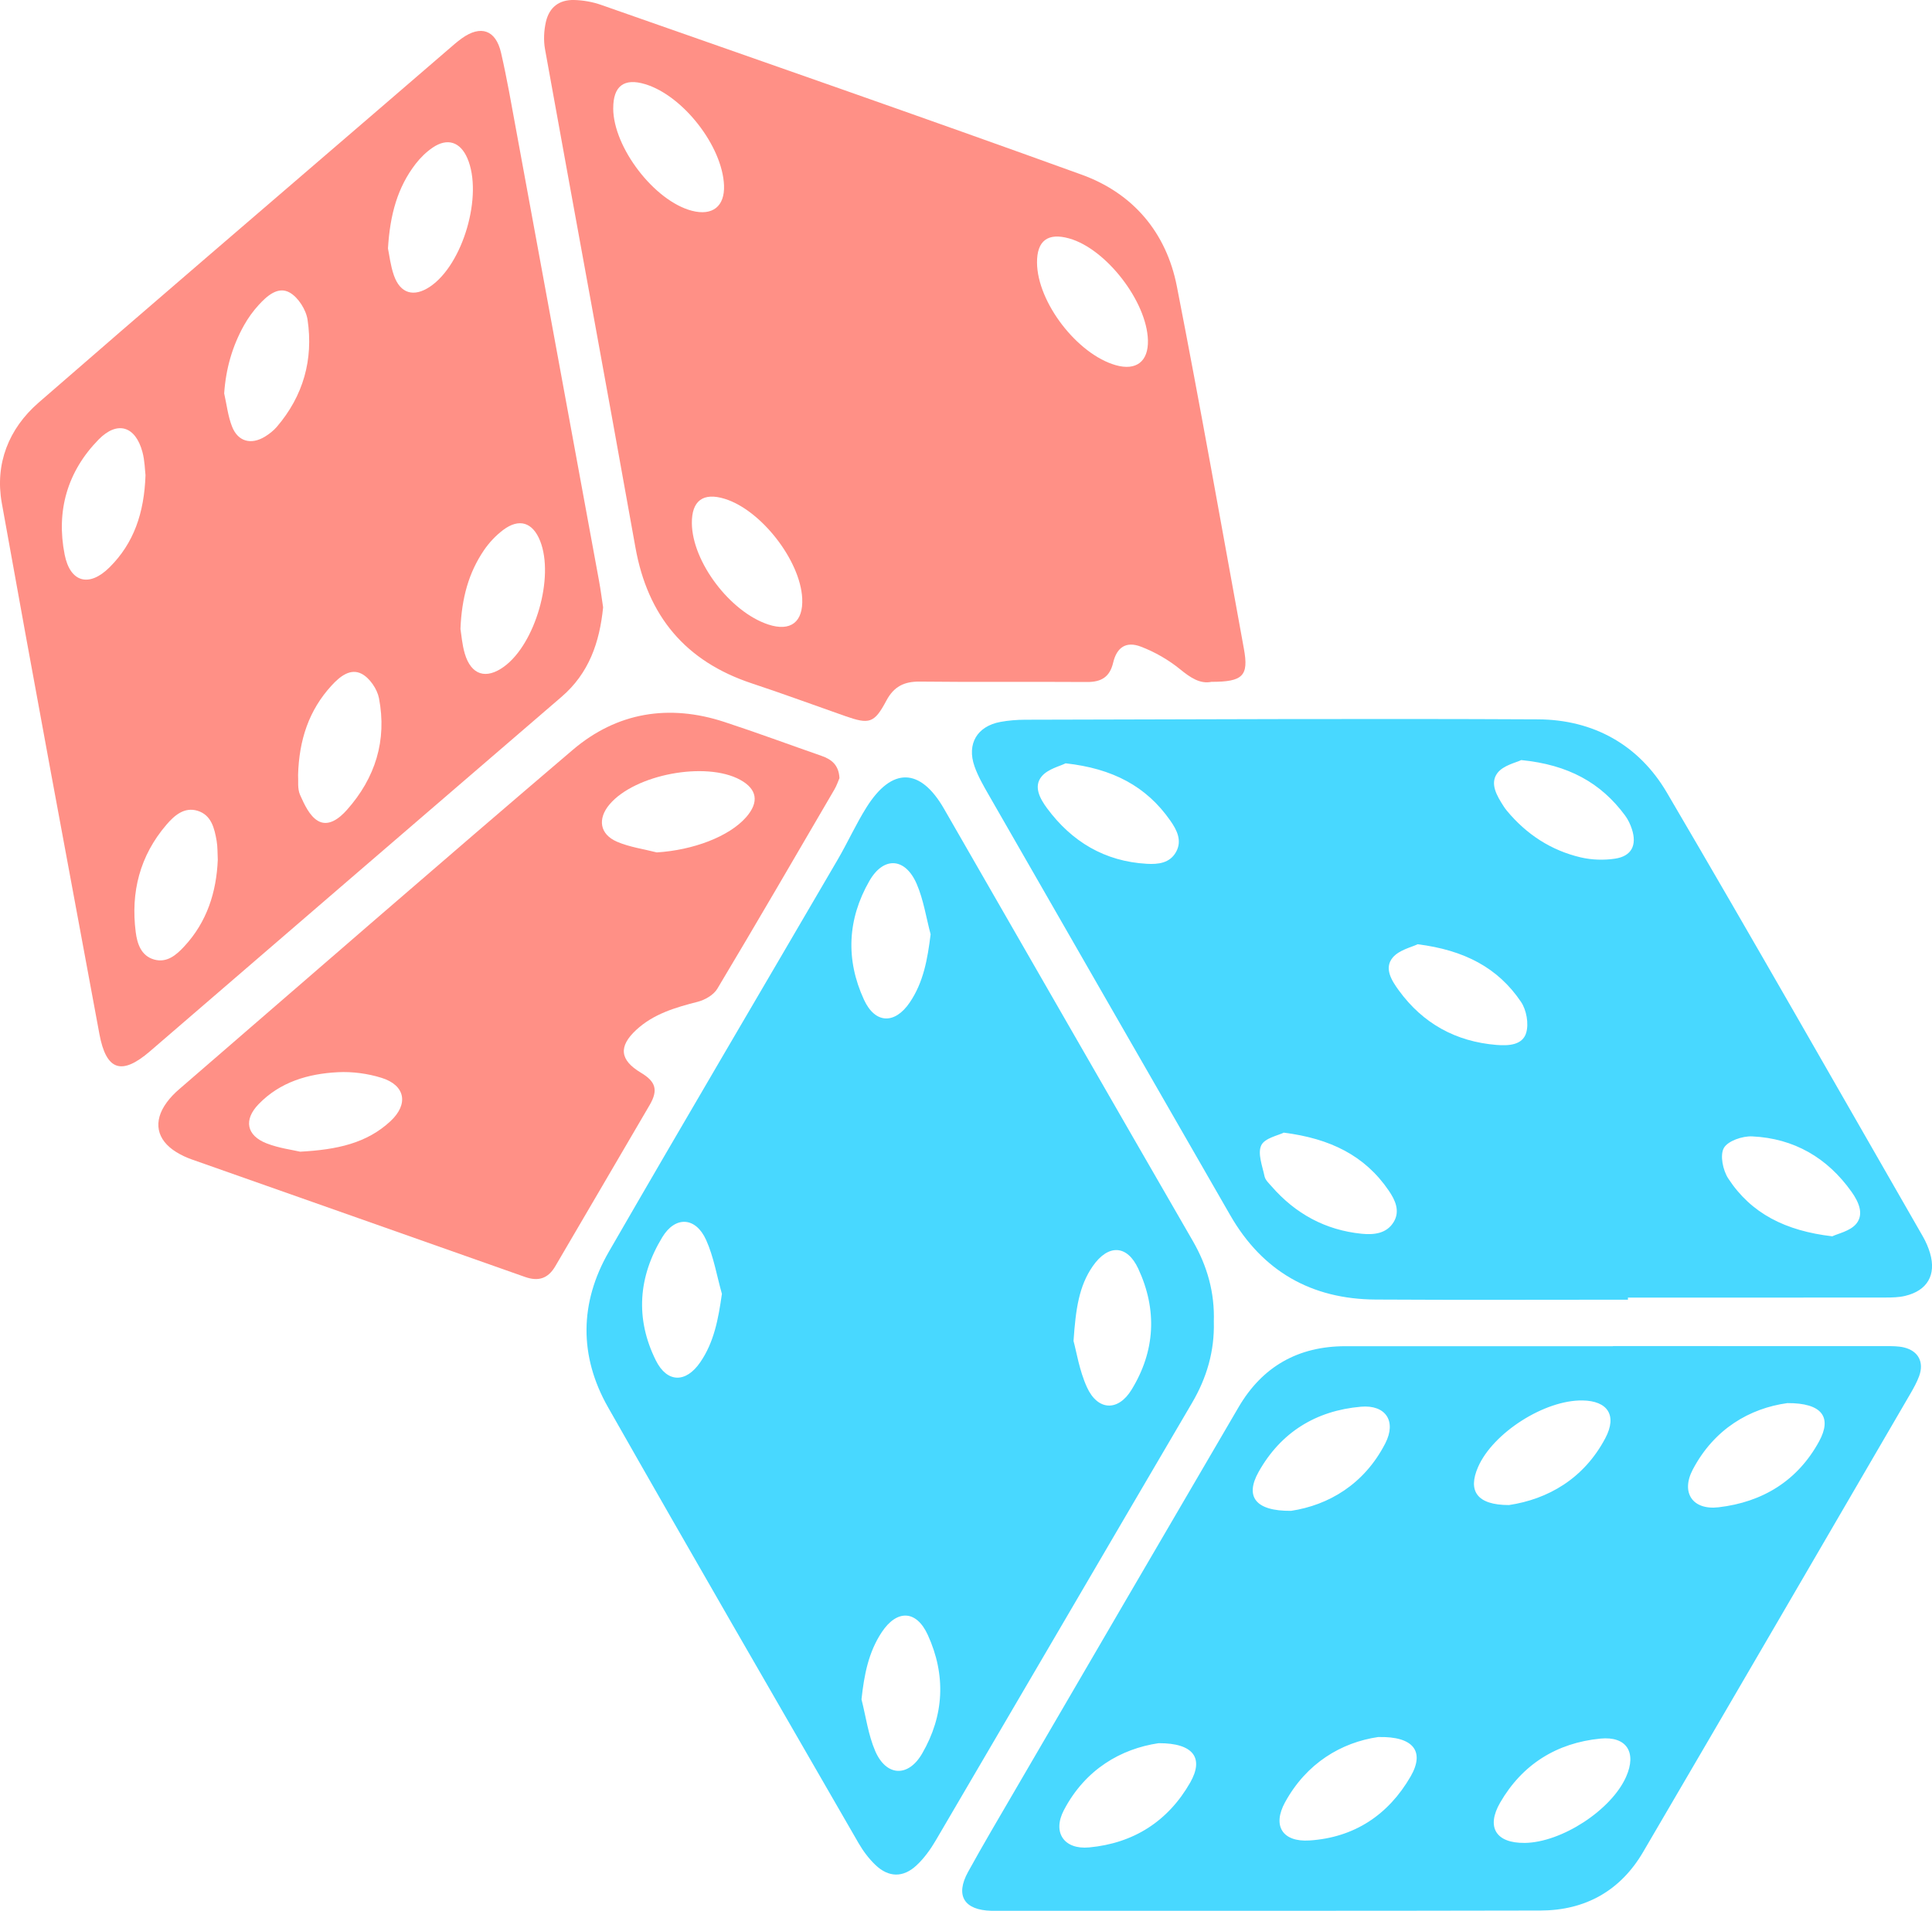 <?xml version="1.0" encoding="UTF-8"?>
<svg id="Livello_2" data-name="Livello 2" xmlns="http://www.w3.org/2000/svg" viewBox="0 0 573.07 566.83">
  <defs>
    <style>
      .cls-1 {
        fill: #48d8ff;
        transition: 2000ms fill ease
      }

      .cls-2 {
        fill: #ff9086;
        transition: 2000ms fill ease
      }
    </style>
  </defs>
  <g id="Livello_3" data-name="Livello 3">
    <g id="Dadi">
      <g id="upper">
        <path class="cls-1" d="M360.05,392.14c.21,8.62-2.07,16.52-6.45,23.98-25.38,43.23-50.64,86.54-76.01,129.78-1.58,2.7-3.48,5.35-5.75,7.46-3.96,3.69-8.27,3.59-12.16-.13-1.96-1.87-3.66-4.14-5.02-6.49-24.84-43.07-49.76-86.09-74.32-129.32-8.61-15.16-8.45-31,.25-46.09,22.44-38.89,45.26-77.55,67.89-116.34,2.98-5.11,5.42-10.55,8.57-15.55,7.54-11.97,15.95-11.72,22.96,.47,24.59,42.74,49.14,85.5,73.79,128.19,4.33,7.49,6.53,15.4,6.24,24.03Zm-145.91-8.3c-1.52-5.37-2.43-11.01-4.7-16.04-3.07-6.8-9.1-7.18-12.97-.83-7.13,11.71-8.12,24.17-1.92,36.61,3.33,6.66,8.89,6.73,13.15,.53,4.13-6,5.37-12.87,6.43-20.28Zm104.29,13.95c.85,3.05,1.7,8.71,3.98,13.72,3.18,6.98,9.23,7.26,13.23,.74,7.04-11.48,7.66-23.69,2.01-35.87-3.34-7.21-8.96-7.34-13.52-.77-4.08,5.88-5.05,12.67-5.7,22.17Zm-42.39-120.64c-1.33-4.99-2.1-10.23-4.12-14.92-3.39-7.86-9.82-8.28-14.06-.88-6.49,11.32-7.07,23.31-1.59,35.2,3.3,7.17,9.13,7.37,13.57,.84,4.09-6.02,5.29-12.88,6.2-20.23Zm-20.51,226.92c1.31,5.13,2,10.54,4.07,15.34,3.26,7.56,9.78,7.9,13.92,.77,6.57-11.31,7.11-23.29,1.69-35.18-3.39-7.44-9.18-7.61-13.68-.8-3.93,5.94-5.2,12.63-5.99,19.86Z"/>
        <path class="cls-1" d="M482.87,385.54c-24.94,0-49.88,.11-74.82-.04-19.05-.11-33.57-8.38-43.13-25-23.9-41.55-47.78-83.11-71.64-124.69-1.57-2.74-3.18-5.52-4.22-8.48-2.34-6.67,.78-11.9,7.68-13.18,2.42-.45,4.92-.64,7.39-.65,50.7-.1,101.41-.37,152.11-.11,16.4,.09,29.88,7.58,38.17,21.7,25.66,43.71,50.71,87.78,75.97,131.73,.88,1.54,1.61,3.21,2.11,4.91,1.9,6.47-.81,11.13-7.41,12.69-1.85,.44-3.82,.48-5.74,.48-25.49,.03-50.97,.02-76.46,.02,0,.2,0,.4,0,.6Zm-166.78-159.11c-1.69,.86-5.22,1.65-7.08,3.85-2.57,3.03-.47,6.72,1.56,9.47,7.34,9.92,17.1,15.78,29.6,16.49,3.36,.19,6.82-.17,8.68-3.53,1.87-3.39,.19-6.56-1.69-9.25-7.13-10.24-17.17-15.5-31.08-17.03Zm227.4,140.31c1.67-.81,5.28-1.52,7.1-3.7,2.43-2.92,.64-6.65-1.39-9.51-7.19-10.11-17.07-15.84-29.45-16.43-2.88-.14-7.22,1.32-8.42,3.44-1.21,2.15-.28,6.62,1.3,9.04,6.81,10.43,17,15.54,30.86,17.16Zm-122.99-86.64c-1.76,.88-5.47,1.66-7.39,3.95-2.68,3.2-.25,6.93,1.84,9.79,7.13,9.78,16.88,15.15,28.94,16.13,3.49,.28,7.73,.12,8.82-3.63,.79-2.71,.07-6.74-1.54-9.13-6.85-10.17-16.88-15.37-30.68-17.11Zm30.75-54.64c-1.51,.76-5.32,1.53-7.08,3.85-2.36,3.1-.15,6.79,1.84,9.87,.3,.46,.62,.91,.97,1.33,5.8,6.99,13.09,11.76,21.91,13.83,3.25,.76,6.84,.87,10.14,.38,4.93-.73,6.58-4,5.02-8.78-.46-1.42-1.14-2.84-2.02-4.03-7.18-9.72-16.83-15.06-30.79-16.44Zm-70.47,110.53c-1.64,.84-5.65,1.6-6.67,3.77-1.13,2.4,.33,6.11,.98,9.19,.23,1.1,1.3,2.08,2.11,3,7.08,8.11,15.94,12.95,26.67,14.03,3.59,.36,7.41,.02,9.53-3.49,1.96-3.25,.45-6.49-1.43-9.25-7.12-10.48-17.43-15.51-31.19-17.25Z"/>
        <path class="cls-1" d="M478.43,399.3c27,0,54,0,81.01,.02,1.78,0,3.62-.02,5.33,.39,4.27,1.04,6,4.37,4.48,8.52-.66,1.8-1.61,3.5-2.57,5.16-26.41,45.34-52.78,90.71-79.3,135.99-6.73,11.5-17.15,17.33-30.43,17.36-53.59,.12-107.18,.07-160.77,.08-.69,0-1.38,0-2.07,0-8.13-.18-10.84-4.52-6.95-11.56,4.39-7.96,9.01-15.79,13.59-23.64,22.2-38.08,44.38-76.16,66.64-114.2,7.06-12.07,17.69-18.08,31.7-18.08,26.45,0,52.9,0,79.35,0v-.03Zm-95.48,48.88c11.08-1.68,21.68-7.82,27.95-20.01,3.39-6.6,.12-11.52-7.23-10.88-13.33,1.16-23.77,7.6-30.35,19.35-4.06,7.25-1.04,11.63,9.63,11.54Zm69.25,98.51c10.98-.12,25.74-9.73,30.13-19.61,3.21-7.22,.18-12.11-7.63-11.34-12.96,1.28-23.15,7.64-29.71,18.96-4.26,7.36-1.19,12.07,7.21,11.98Zm-4.6-100.23c11.48-1.73,22.18-7.74,28.58-19.86,3.57-6.76,.68-11.06-6.79-11.17-11.22-.17-26.51,9.58-30.96,19.73-3.11,7.09-.38,11.31,9.17,11.3Zm-38.79,68.81c-10.93,1.61-21.25,7.71-27.64,19.36-3.84,7-.74,11.84,7.24,11.33,13.31-.86,23.41-7.6,30-18.98,4.24-7.32,.99-11.97-9.6-11.7Zm-65.15,1.83c-11.12,1.65-21.72,7.72-28.08,19.84-3.47,6.6-.01,11.78,7.49,11.08,13.16-1.23,23.39-7.74,29.96-19.23,4.11-7.2,1.09-11.73-9.37-11.69Zm186.5-100.88c-11.09,1.53-21.68,7.59-28.06,19.73-3.58,6.82-.05,12.08,7.68,11.17,13.02-1.52,23.41-7.85,29.79-19.53,3.9-7.14,.97-11.43-9.42-11.37Z"/>
      </g>
      <g id="bottom">
        <path class="cls-2" d="M178.9,180.13c-1.05,10.54-4.25,19.62-12.31,26.56-40.73,35.03-81.42,70.1-122.11,105.17-8.39,7.23-12.98,5.75-15-5.15C19.74,254.23,9.94,201.75,.53,149.21c-2.08-11.6,2.03-22.03,10.88-29.74,33.24-28.94,66.74-57.59,100.14-86.35,7.1-6.11,14.19-12.23,21.29-18.34,1.36-1.17,2.7-2.37,4.15-3.41,5.6-4.02,10.07-2.51,11.63,4.28,1.76,7.64,3.09,15.37,4.51,23.09,8.2,44.51,16.38,89.03,24.55,133.55,.5,2.7,.84,5.43,1.21,7.84Zm-42.31,6.5c.27,1.62,.47,4.53,1.28,7.27,1.89,6.36,6.3,7.73,11.63,3.85,9.3-6.77,14.98-26.51,10.72-37.27-2.2-5.55-6.22-6.86-11.01-3.24-2.16,1.63-4.11,3.72-5.64,5.95-4.52,6.65-6.63,14.14-6.99,23.44Zm-21.51-112.93c.39,1.85,.73,5.03,1.75,7.96,1.89,5.44,5.92,6.59,10.71,3.38,9.81-6.57,15.81-27.18,11.09-38.1-2.1-4.86-5.92-6.13-10.3-3.15-1.89,1.29-3.62,2.98-5.03,4.8-5.39,6.98-7.62,15.1-8.22,25.1Zm-48.59,42.97c.75,3.31,1.12,6.77,2.35,9.89,1.75,4.45,5.66,5.47,9.77,2.95,1.27-.78,2.51-1.75,3.48-2.87,7.88-9.19,10.9-19.97,9.14-31.79-.44-2.97-2.77-6.64-5.31-8.07-3.47-1.95-6.75,1.02-9.21,3.71-1.65,1.81-3.12,3.85-4.32,5.99-3.48,6.21-5.39,12.89-5.89,20.19Zm21.93,113.32c.12,1.5-.25,3.93,.59,5.82,1.27,2.84,2.83,6.25,5.28,7.68,3.14,1.84,6.38-.73,8.61-3.24,8.44-9.49,11.91-20.63,9.51-33.14-.52-2.7-2.74-5.97-5.11-7.22-3.38-1.78-6.53,.83-8.94,3.45-6.73,7.33-9.66,16.13-9.95,26.64Zm-23.82,25.05c-.11-2.04-.03-3.85-.34-5.6-.65-3.72-1.54-7.64-5.62-8.92-3.95-1.24-6.93,1.39-9.26,4.11-7.89,9.19-10.65,20.02-9.12,31.89,.43,3.36,1.57,7.01,5.44,8.11,3.81,1.08,6.58-1.33,8.94-3.87,6.79-7.3,9.56-16.18,9.96-25.72Zm-21.44-114.07c-.18-1.47-.21-4.27-.91-6.89-2.06-7.69-7.44-9.37-13-3.7-9.28,9.48-12.63,21.18-10.08,34.11,1.65,8.35,7.31,9.78,13.32,3.8,7.18-7.14,10.28-16.06,10.67-27.33Z"/>
        <path class="cls-2" d="M359.35,202.26c-3.4,.69-6.24-1.23-9.31-3.73-3.44-2.8-7.49-5.13-11.64-6.71-4.39-1.67-7.14,.2-8.22,4.77-1,4.25-3.53,5.75-7.74,5.72-16.53-.11-33.06,.07-49.59-.12-4.68-.05-7.7,1.45-9.95,5.67-3.58,6.72-5.04,7.07-12.25,4.54-9.22-3.23-18.39-6.62-27.67-9.69-19.66-6.52-30.86-19.96-34.5-40.32-8.81-49.29-17.93-98.53-26.82-147.81-.47-2.62-.32-5.52,.27-8.12C162.95,2.11,165.89-.11,170.32,0c2.7,.07,5.5,.57,8.05,1.47,47.53,16.68,95.13,33.21,142.49,50.35,15.23,5.51,25.1,17.16,28.22,33.12,7,35.77,13.34,71.68,19.89,107.54,1.46,7.99-.28,9.79-9.62,9.78Zm-51.75-124.36c.08,11.75,11.92,27.18,23.37,30.43,6.06,1.72,9.7-1.11,9.53-7.41-.32-11.48-12.38-27.09-23.33-30.18-6.35-1.8-9.61,.65-9.57,7.17Zm-102.38,77.34c.12,11.42,11.32,26.26,22.65,30.01,6.65,2.2,10.44-.73,10.08-7.78-.57-11.23-12.18-26.15-22.95-29.49-6.43-2-9.85,.54-9.78,7.26Zm-23.33-123.1c.04,11.62,12.24,27.5,23.34,30.38,6.11,1.59,9.77-1.3,9.53-7.52-.47-11.64-12.14-26.63-23.38-30.03-6.27-1.9-9.5,.54-9.48,7.16Z"/>
        <path class="cls-2" d="M249.01,230.8c-.39,.89-.81,2.21-1.5,3.38-11.53,19.75-23.01,39.52-34.75,59.14-1.09,1.83-3.67,3.31-5.84,3.86-6.61,1.69-13.05,3.57-18.19,8.32-5.35,4.95-4.88,8.97,1.38,12.71,4.4,2.63,5.18,5.13,2.6,9.57-9.28,15.95-18.67,31.84-27.97,47.79-2.16,3.71-5.02,4.64-9.05,3.21-32.97-11.66-65.96-23.25-98.93-34.89-1.55-.55-3.06-1.27-4.46-2.13-5.91-3.64-6.98-9.1-2.84-14.74,1.05-1.43,2.32-2.74,3.67-3.9,38.88-33.6,77.63-67.34,116.75-100.67,13.1-11.16,28.54-13.68,44.98-8.29,9.68,3.17,19.23,6.72,28.85,10.07,2.96,1.03,5.09,2.72,5.29,6.57Zm-160.02,110.84c11.01-.59,19.8-2.51,26.83-9.05,5.45-5.07,4.4-10.67-2.65-12.86-4.11-1.28-8.66-1.89-12.95-1.67-8.81,.45-17.14,2.88-23.52,9.49-4.49,4.64-3.59,9.3,2.4,11.63,3.65,1.42,7.65,1.92,9.89,2.45Zm105.84-88.78c10.71-.67,21.41-4.65,26.5-10.46,3.9-4.45,3.27-8.33-1.8-11.09-10.2-5.55-31.19-1.59-38.72,7.3-3.62,4.28-2.94,8.87,2.23,11.09,3.7,1.59,7.84,2.15,11.78,3.16Z"/>
      </g>
    </g>
  </g>
</svg>